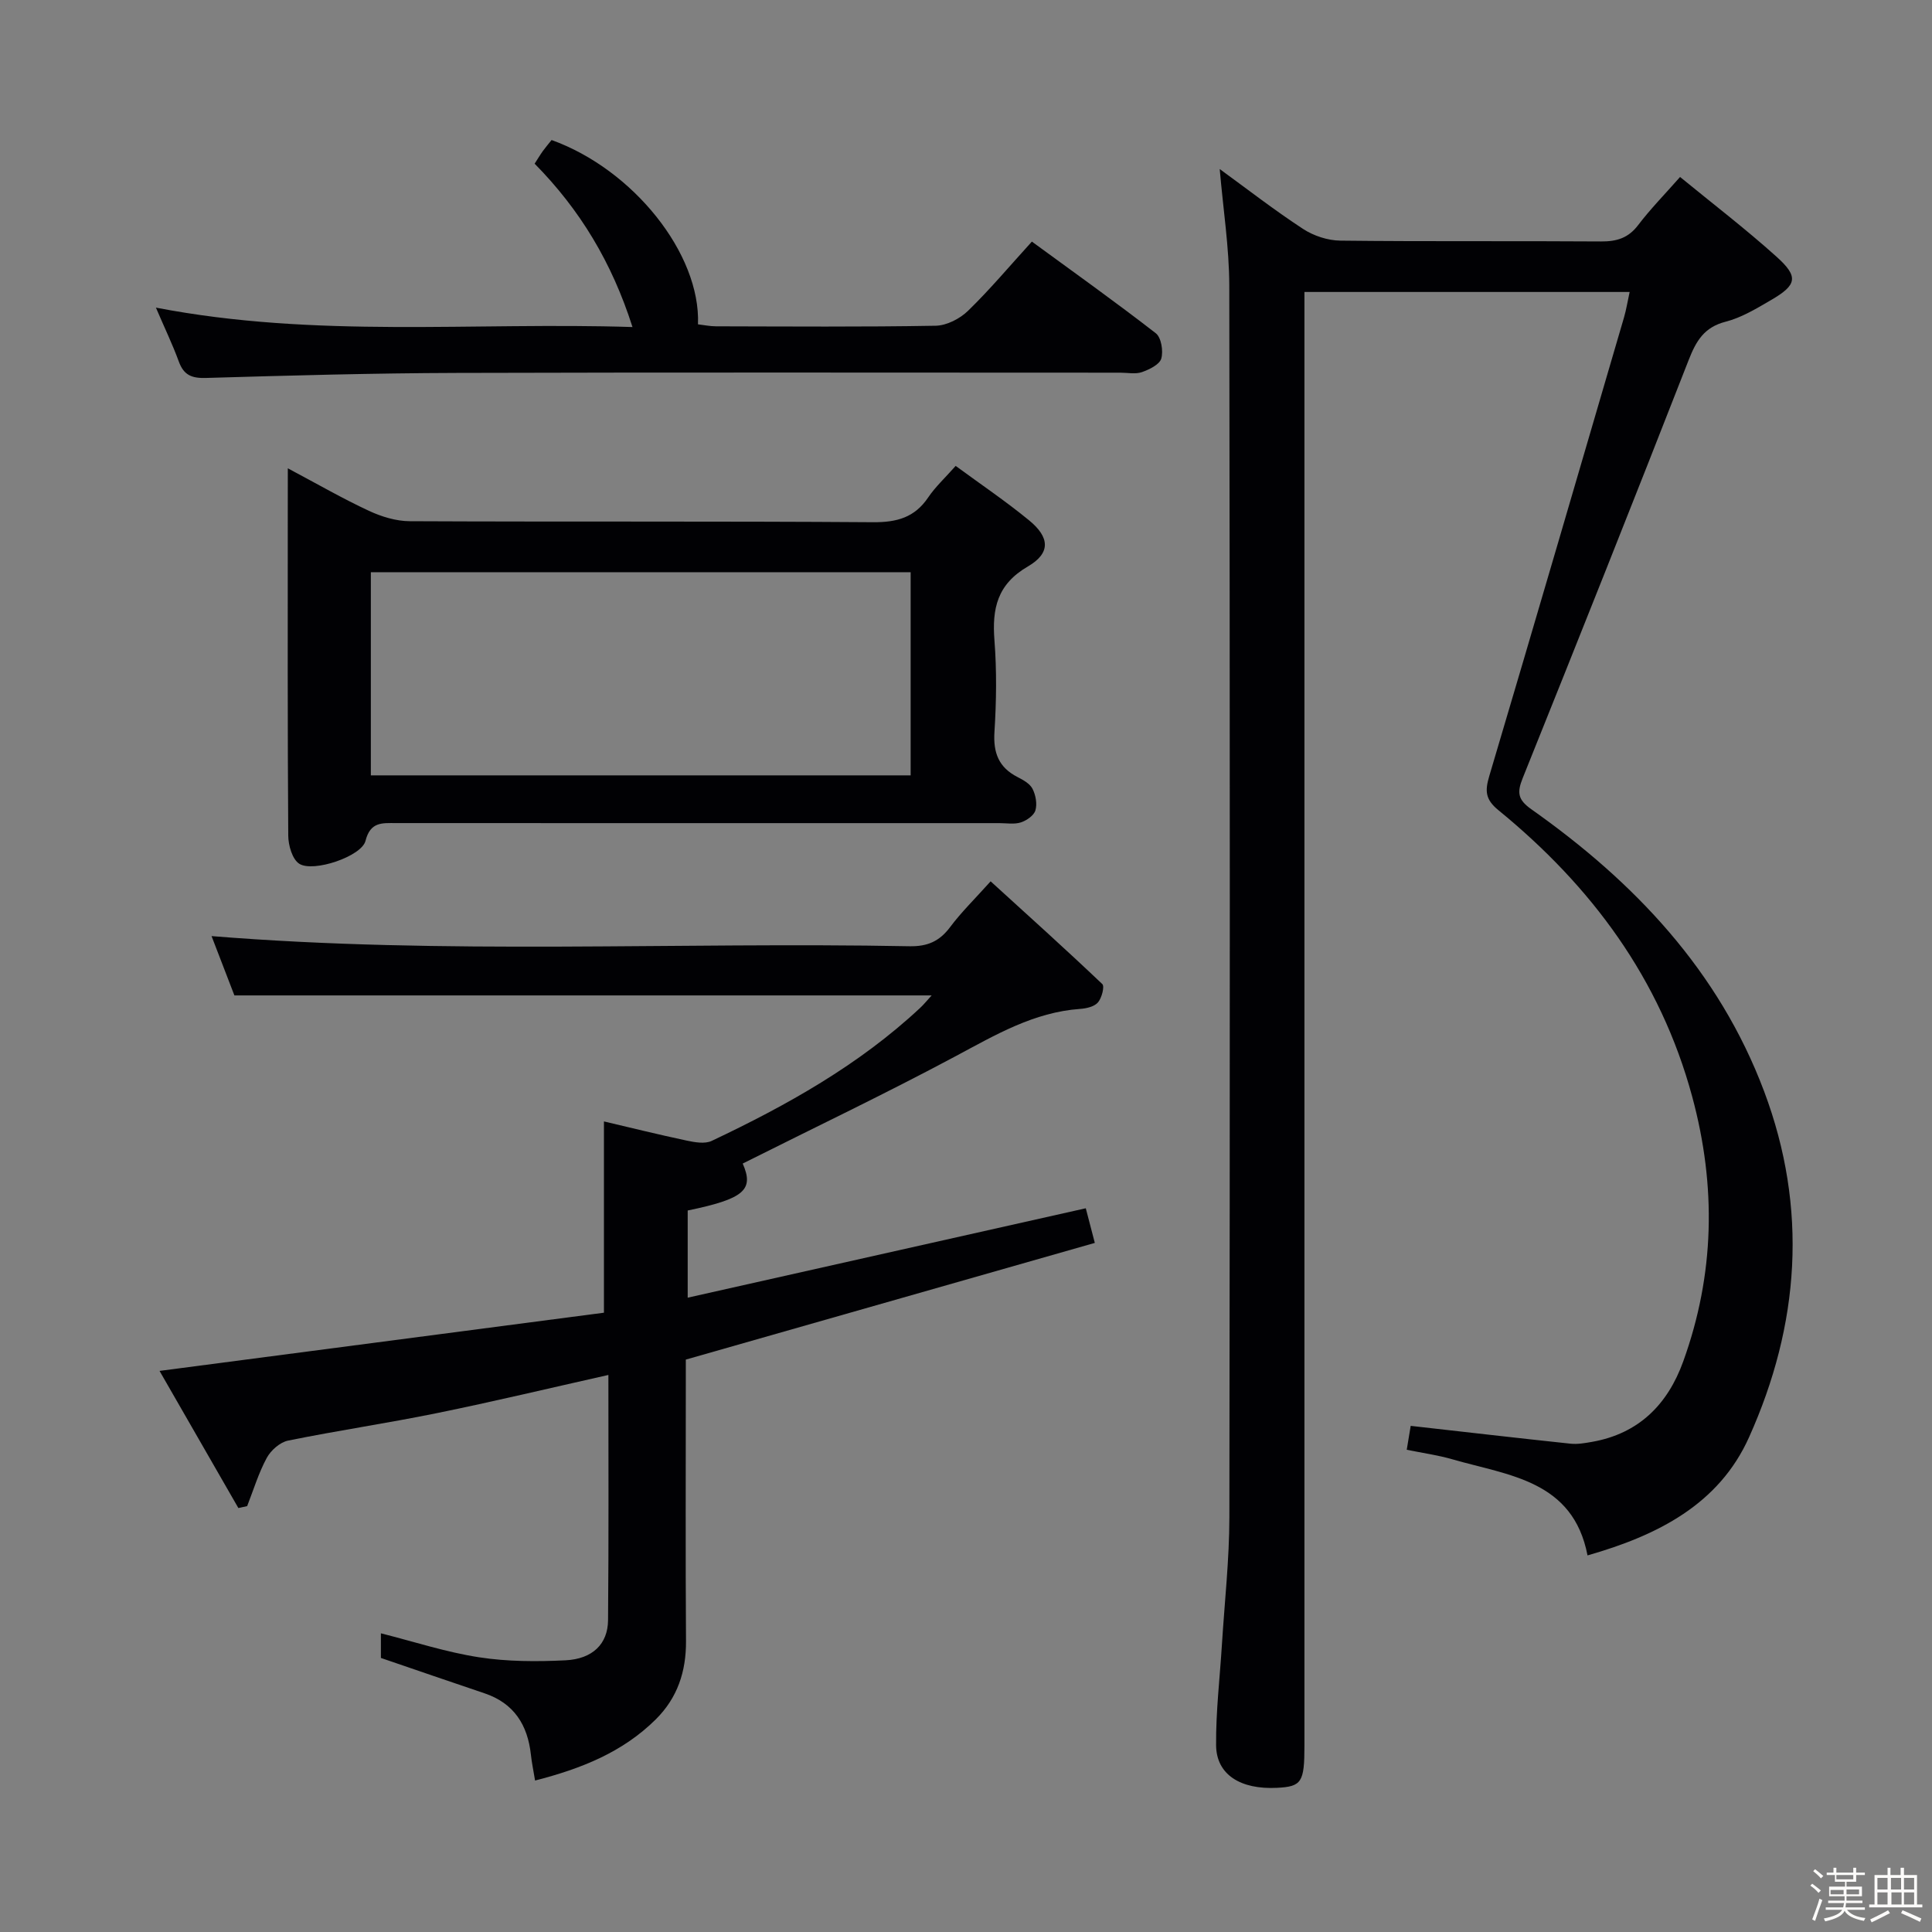 <svg enable-background="new 0 0 400 400" viewBox="0 0 400 400" xmlns="http://www.w3.org/2000/svg"><rect x="0" y="0" width="400" height="400" fill="#808080" stroke="none"/><path d="m374.8 390.4.4-.4c.7.5 1.3 1 1.8 1.4l-.5.5c-.5-.6-1.1-1.1-1.7-1.5zm1 7.3-.6-.3c.5-1.4 1.1-2.8 1.5-4.3.2.1.4.2.6.3-.5 1.3-1 2.8-1.5 4.3zm-.4-10.3.4-.4c.4.3 1 .8 1.7 1.4l-.5.5c-.4-.5-1-1-1.6-1.5zm2.5.3h1.7v-1h.6v1h3.5v-1h.6v1h1.8v.5h-1.8v1.4h-2v1h3.2v2h-3.2v.9h3.3v.5h-3.4c0 .3-.1.6-.1.9h4v.5h-3.7c.7.9 1.9 1.5 3.8 1.7-.1.2-.2.4-.3.6-2.1-.4-3.5-1.1-4-2.1-.4 1-1.8 1.7-4 2.2-.1-.2-.2-.4-.3-.6 2.1-.4 3.4-1 3.8-1.8h-3.4v-.5h3.6c.1-.3.1-.6.2-.9h-3.3v-.5h3.4c0-.3 0-.6 0-.9h-3.2v-2h3.3v-1h-2.1v-1.4h-1.7v-.5zm1.1 3.5v1h2.7c0-.3 0-.4 0-.4 0-.1 0-.2 0-.2 0-.1 0-.2 0-.3h-2.7zm1.2-3v.9h3.5v-.9zm4.7 3h-2.6v.6.4h2.6z" fill="#fcfbfa"/><path d="m393.6 386.7h.6v1.5h2.7v6.1h1.1v.6h-11v-.6h1.1v-6.1h2.7v-1.5h.6v1.5h2.1v-1.5zm-2.7 8.8.4.6c-1.2.6-2.5 1.3-3.8 1.9-.1-.2-.2-.4-.3-.6 1.2-.6 2.5-1.2 3.7-1.9zm-2.2-6.7v2.4h2.1v-2.4zm0 3v2.5h2.1v-2.5zm2.8-3v2.4h2.1v-2.4zm.1 3v2.5h2.1v-2.5h-2.2zm5.9 6.1c-1.4-.7-2.7-1.3-3.9-1.8l.3-.6c1.5.6 2.7 1.2 3.9 1.7zm-1.2-9.1h-2.1v2.4h2.1zm-2.1 3v2.5h2.1v-2.5z" fill="#fcfbfa"/><g fill="#010104"><path d="m252.53 35c5.74 4.18 11.34 8.53 17.26 12.4 2.19 1.43 5.11 2.39 7.71 2.42 17.99.21 35.99.04 53.98.17 3.26.02 5.66-.71 7.7-3.41 2.51-3.3 5.44-6.29 8.66-9.94 6.71 5.5 13.57 10.75 19.96 16.5 4.63 4.16 4.26 5.85-1.12 8.98-3 1.75-6.09 3.63-9.39 4.48-4.47 1.14-6.13 4-7.67 7.94-11.3 28.92-22.79 57.77-34.37 86.58-1.2 2.99-.99 4.46 1.8 6.43 21.34 15.06 38.79 33.42 48.18 58.37 9.15 24.32 7.35 48.37-3.11 71.65-6.23 13.89-18.92 20.32-33.44 24.46-3-15.56-16.34-16.53-27.96-19.89-3-.87-6.13-1.3-9.47-1.98.36-2.14.67-4.01.82-4.95 11.21 1.26 22.14 2.53 33.09 3.69 1.46.15 2.99-.12 4.46-.38 9.67-1.7 15.66-7.75 18.87-16.64 6.52-18.04 6.88-36.29 1.86-54.84-6.61-24.42-20.86-43.56-40.12-59.3-2.73-2.23-2.8-4-1.9-7.04 9.4-31.64 18.64-63.33 27.91-95 .46-1.57.71-3.21 1.16-5.25-22.41 0-44.45 0-67.33 0v6.07 294.92c0 7.56-.58 8.45-5.66 8.71-7.6.39-12.59-2.75-12.63-8.83-.06-6.96.78-13.93 1.21-20.9.55-8.79 1.53-17.57 1.54-26.36.12-84.98.12-169.96-.02-254.94-.02-7.88-1.27-15.79-1.98-24.12z"/><path d="m125.96 284.67c-12.21 2.74-23.81 5.52-35.5 7.9-10.23 2.09-20.58 3.61-30.81 5.69-1.68.34-3.57 2.01-4.42 3.58-1.7 3.14-2.75 6.64-4.06 9.99-.61.13-1.21.26-1.82.39-5.4-9.39-10.8-18.78-16.32-28.39 31.43-4.11 62.09-8.13 92.01-12.05 0-13.8 0-26.5 0-39.6 5.29 1.24 11.17 2.7 17.1 3.96 1.69.36 3.79.74 5.21.07 15.54-7.36 30.49-15.7 43.17-27.55.72-.67 1.34-1.44 2.37-2.57-48.33 0-96.12 0-144.36 0-1.45-3.77-3.1-8.06-4.73-12.28 48.32 3.92 96.43 1.18 144.49 2.1 3.75.07 6.24-1.03 8.44-3.99 2.28-3.05 5.04-5.74 8.37-9.45 7.85 7.15 15.59 14.11 23.12 21.27.51.48-.11 2.88-.9 3.8-.75.87-2.38 1.25-3.67 1.34-9.6.68-17.54 5.38-25.77 9.78-14.51 7.76-29.38 14.85-44.11 22.24 2.39 5.44.33 7.3-11.39 9.72v18.05c27.46-6.17 54.59-12.26 82.42-18.51.47 1.79 1.02 3.9 1.87 7.17-28.24 8.06-56.1 16-84.68 24.16v4.77c0 17.83-.08 35.67.04 53.5.04 6.32-1.77 11.77-6.27 16.23-6.83 6.76-15.31 10.17-24.98 12.65-.36-2.18-.69-3.74-.86-5.33-.67-6.16-3.48-10.66-9.58-12.72-7.05-2.38-14.09-4.8-21.48-7.33 0-1.38 0-3.13 0-5.1 6.94 1.75 13.54 3.92 20.31 4.96 5.87.91 11.95.92 17.9.63 5.64-.28 8.78-3.4 8.82-8.31.15-16.66.07-33.31.07-50.77z"/><path d="m59.59 96.96c6.25 3.32 11.41 6.3 16.79 8.8 2.6 1.21 5.62 2.14 8.46 2.15 31.98.15 63.96-.02 95.94.21 4.92.03 8.59-.98 11.39-5.13 1.47-2.18 3.46-4.01 5.69-6.53 5.15 3.78 10.36 7.3 15.2 11.27 4.31 3.53 4.49 6.79-.25 9.55-6.36 3.7-7.43 8.72-6.92 15.3.49 6.29.4 12.67 0 18.97-.27 4.33.89 7.34 4.78 9.33 1.17.6 2.55 1.36 3.1 2.43.66 1.29 1 3.13.6 4.47-.31 1.06-1.82 2.1-3.01 2.49-1.36.44-2.97.15-4.46.15-41.64 0-83.29.01-124.93-.01-2.84 0-5.29-.31-6.3 3.69-.81 3.2-10.82 6.59-13.71 4.73-1.45-.93-2.27-3.82-2.28-5.83-.16-22.32-.1-44.64-.1-66.96.01-2.65.01-5.29.01-9.08zm128.95 21.51c-37.45 0-74.48 0-111.76 0v42.06h111.76c0-14.04 0-27.79 0-42.06z"/><path d="m32.28 63.69c33.12 6.39 65.65 2.96 98.67 4.02-4.28-13.42-10.9-24.33-20.26-33.82.66-1.02 1.15-1.85 1.71-2.63.58-.8 1.22-1.54 1.8-2.27 16.92 6.09 30.88 23.57 30.31 38.16 1.23.14 2.49.41 3.74.41 15.16.03 30.31.15 45.46-.12 2.29-.04 5.03-1.45 6.72-3.1 4.52-4.39 8.59-9.25 13.21-14.32 8.65 6.33 17.29 12.48 25.65 18.97 1.14.88 1.59 3.69 1.14 5.25-.36 1.24-2.47 2.26-4 2.8-1.34.47-2.96.12-4.46.12-45.8 0-91.6-.09-137.4.05-17.3.05-34.6.53-51.9 1.04-2.97.09-4.62-.57-5.65-3.4-1.28-3.51-2.92-6.9-4.74-11.16z"/></g></svg>